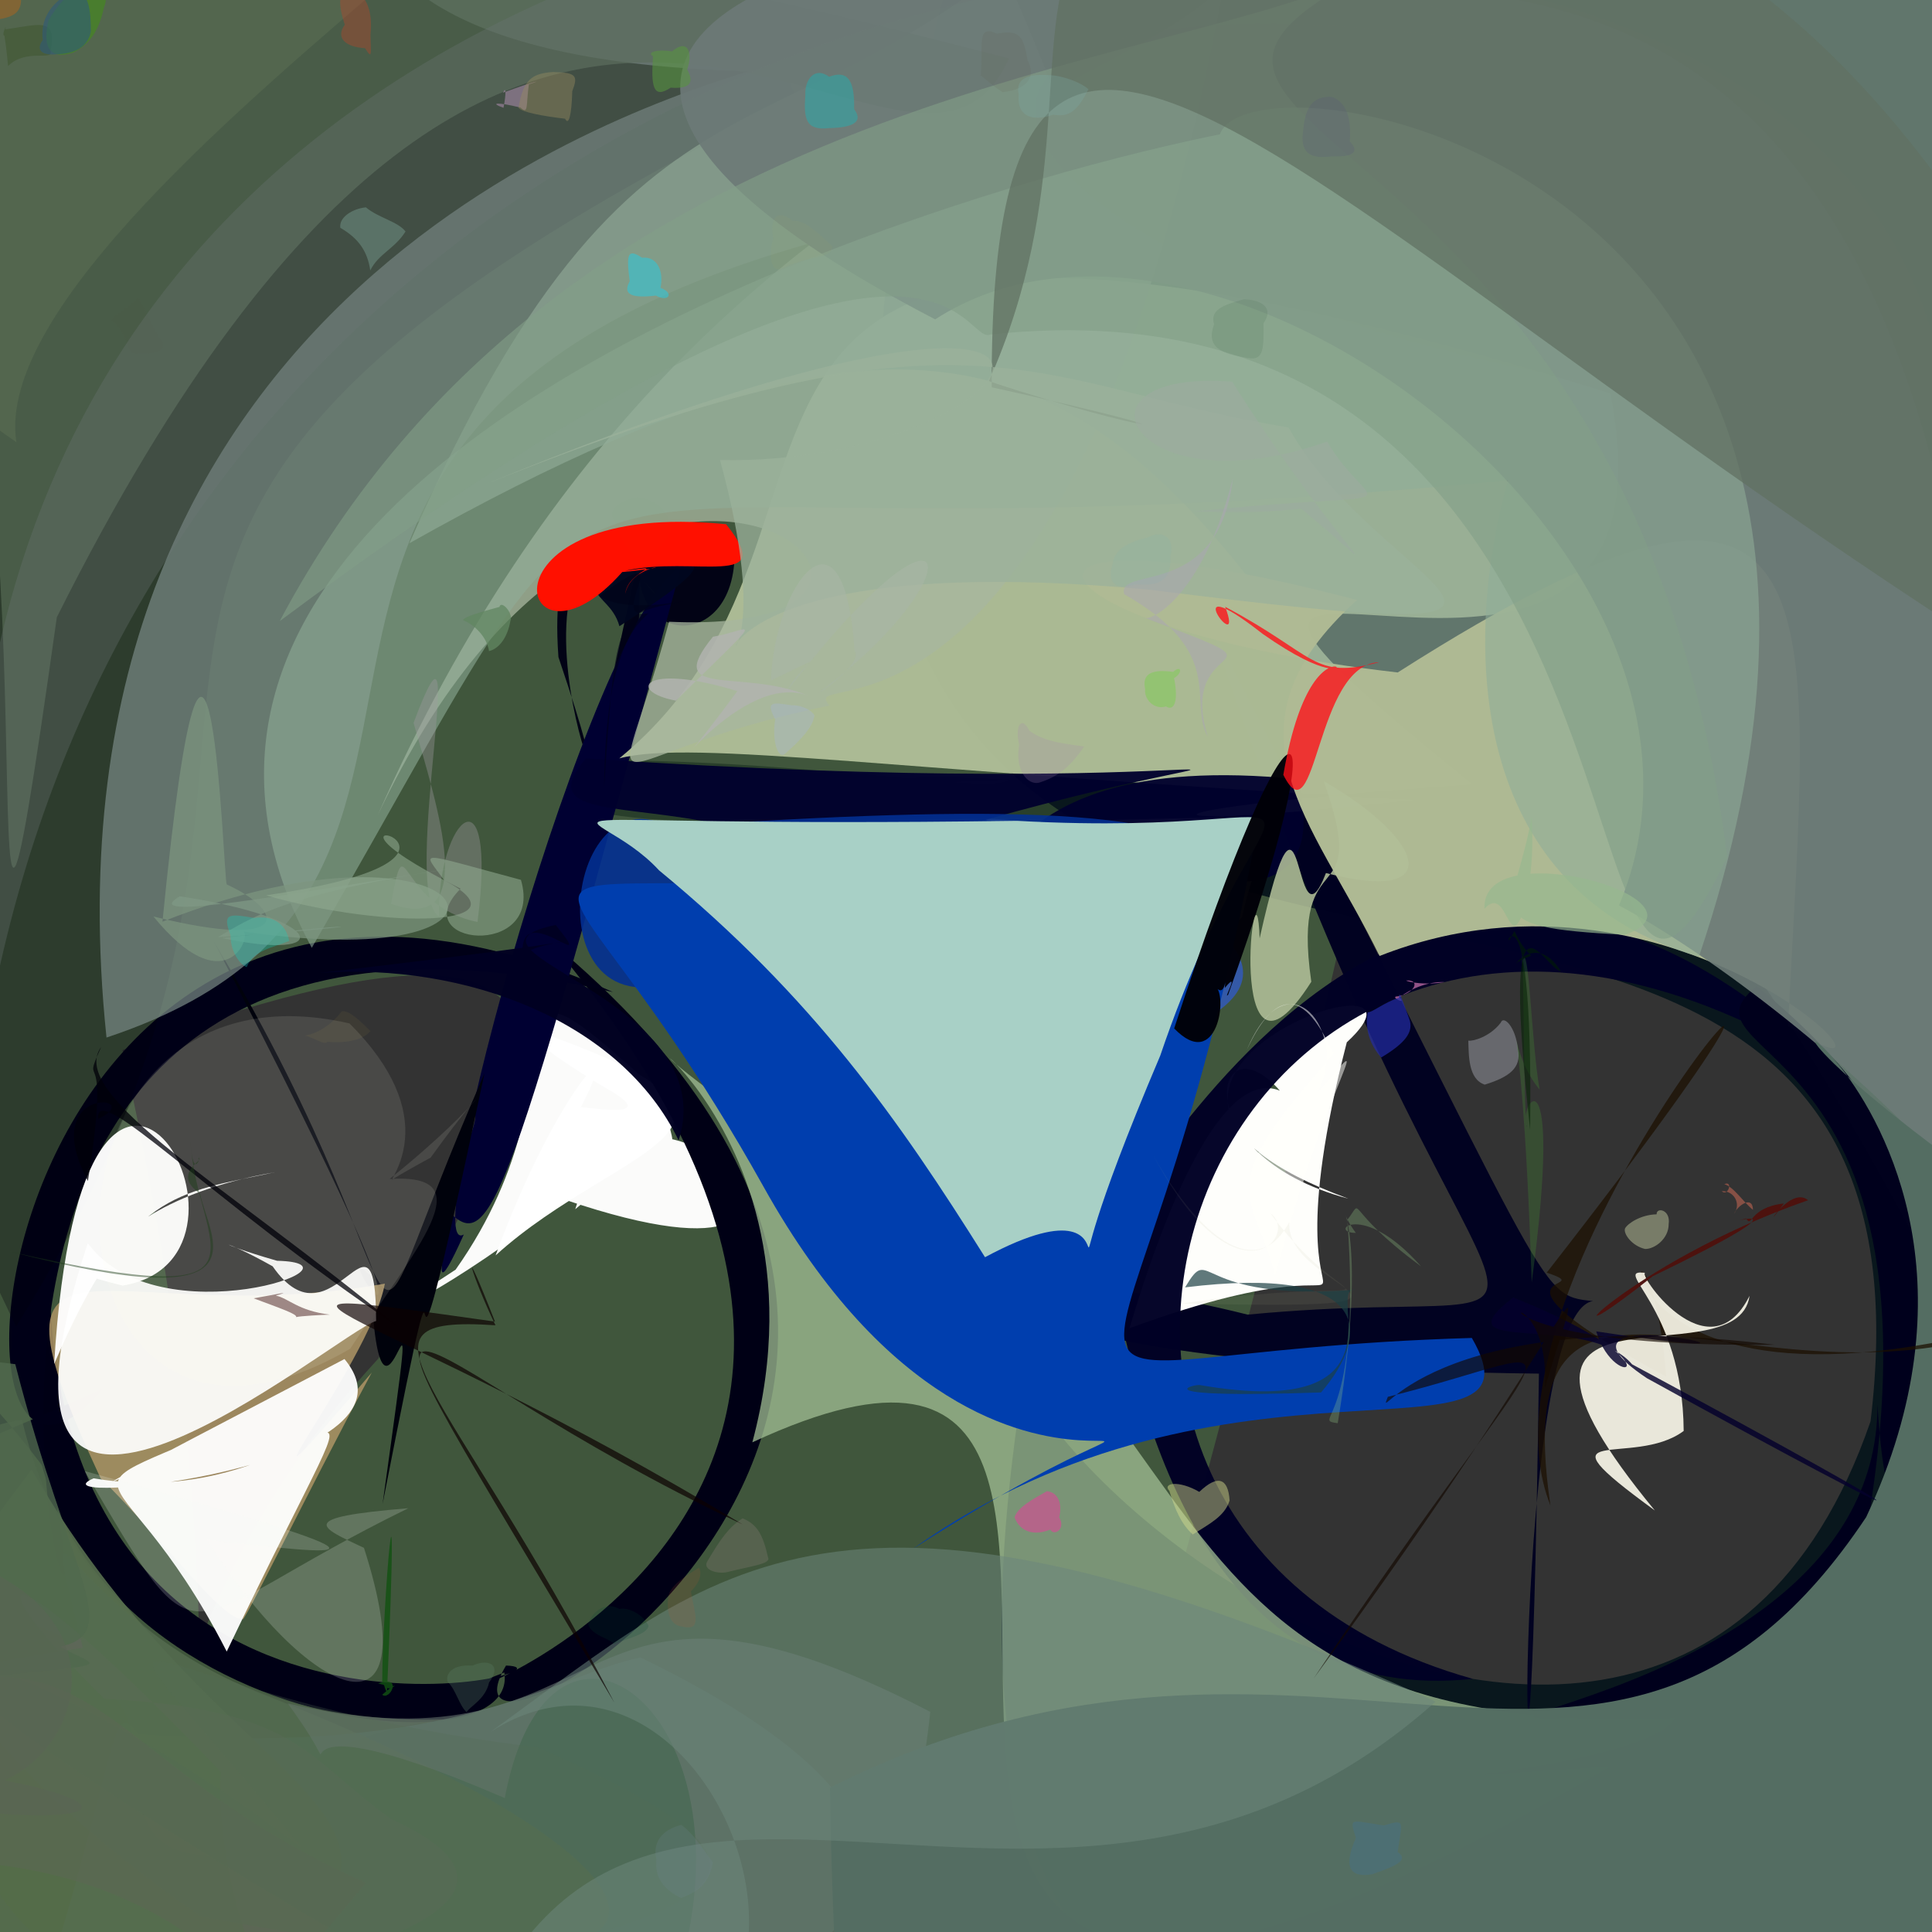 <?xml version="1.0" ?>
<svg xmlns="http://www.w3.org/2000/svg" version="1.1" width="512" height="512">
  <rect width="100%" height="100%" fill="#333333" stroke="none"/>
  <defs/>
  <g>
    <path stroke-width="0" fill="rgb(-36, -16, 14)" opacity="1.16" stroke="rgb(139, 182, 153)" stroke-opacity="1.0" stroke-linecap="round" stroke-linejoin="round" d="M 356.578 217.691 C 384.704 219.74 276.89 219.421 257.923 218.052 C 128.365 219.916 152.483 212.843 153.277 201.521 C 213.188 200.823 263.664 211.154 267.438 206.535 C 202.779 210.094 248.677 198.107 356.578 217.691"/>
    <path stroke-width="0" fill="rgb(75, 115, 68)" opacity="0.552" stroke="rgb(108, 164, 111)" stroke-opacity="1.0" stroke-linecap="round" stroke-linejoin="round" d="M 247.814 649.175 C -234.238 571.691 296.971 110.632 176.608 424.392 C -131.25 555.889 329.701 168.556 32.471 278.307 C 119.78 666.671 -106.825 700.266 -44.089 -50.738 C 459.589 -101.086 457.781 -92.263 247.814 649.175"/>
    <path stroke-width="0" fill="rgb(9, 23, 29)" opacity="1.067" stroke="rgb(245, 97, 201)" stroke-opacity="1.0" stroke-linecap="round" stroke-linejoin="round" d="M 782.528 369.249 C 382.09 604.004 209.203 623.89 281.502 314.319 C 192.69 348.034 435.778 550.912 495.715 376.66 C 524.386 137.975 133.998 381.819 256.822 -24.27 C 449.661 -97.548 769.565 -107.061 782.528 369.249"/>
    <path stroke-width="0" fill="rgb(-16, 2, 33)" opacity="0.981" stroke="rgb(144, 236, 18)" stroke-opacity="1.0" stroke-linecap="round" stroke-linejoin="round" d="M 422.135 344.806 C 398.415 348.283 404.905 576.01 407.827 364.025 C 238.77 362.206 245.803 327.035 330.638 348.391 C 437.515 338.179 392.65 381.629 320.183 164.208 C 412.398 344.322 406.78 343.142 422.135 344.806"/>
    <path stroke-width="0" fill="rgb(-2, 2, 21)" opacity="0.973" stroke="rgb(5, 212, 198)" stroke-opacity="1.0" stroke-linecap="round" stroke-linejoin="round" d="M 194.672 145.624 C 195.409 174.842 161.923 171.313 170.862 141.354 C 136.356 288.096 170.673 221.447 169.434 152.687 C 187.812 174.917 143.556 112.807 147.991 174.134 C 177.377 261.019 110.037 108.749 194.672 145.624"/>
    <path stroke-width="0" fill="rgb(259, 257, 253)" opacity="1.056" stroke="rgb(249, 203, 117)" stroke-opacity="1.0" stroke-linecap="round" stroke-linejoin="round" d="M 140.175 272.542 C 215.138 298.403 164.215 302.784 131.342 332.692 C 147.249 289.176 166.297 269.808 153.933 293.387 C 160.602 294.113 174.701 296.115 159.653 287.824 C 134.122 272.168 149.583 279.031 140.175 272.542"/>
    <path stroke-width="0" fill="rgb(271, 264, 260)" opacity="0.974" stroke="rgb(30, 163, 36)" stroke-opacity="1.0" stroke-linecap="round" stroke-linejoin="round" d="M 152.448 320.452 C 169.636 265.45 244.734 350.223 149.703 317.928 C 119.449 342.004 93.587 353.944 120.747 336.466 C 159.216 282.023 122.324 241.862 175.348 290.144 C 180.209 312.781 182.189 295.157 152.448 320.452"/>
    <path stroke-width="0" fill="rgb(-6, -3, 21)" opacity="1.003" stroke="rgb(133, 105, 67)" stroke-opacity="1.0" stroke-linecap="round" stroke-linejoin="round" d="M 133.649 443.216 C 138.843 475.238 -20.459 452.444 13.015 336.037 C 14.112 479.174 159.209 442.207 134.102 441.388 C 108.71 483.932 299.439 376.724 145.636 249.274 C 285.078 414.574 75.904 465.426 133.649 443.216"/>
    <path stroke-width="0" fill="rgb(-2, -6, 23)" opacity="0.998" stroke="rgb(116, 144, 4)" stroke-opacity="1.0" stroke-linecap="round" stroke-linejoin="round" d="M 13.63 391.692 C -21.162 344.267 -20.695 370.821 -26.468 337.229 C -7.927 377.988 -82.789 416.303 27.377 368.008 C -23.14 427.514 -5.74 187.945 162.442 262.901 C -58.971 212.096 35.188 503.207 13.63 391.692"/>
    <path stroke-width="0" fill="rgb(268, 258, 252)" opacity="0.996" stroke="rgb(156, 157, 240)" stroke-opacity="1.0" stroke-linecap="round" stroke-linejoin="round" d="M 356.914 276.223 C 331.174 376.418 385.021 320.56 299.31 352.006 C 308.294 321.976 323.49 282.727 339.174 289.037 C 321.859 269.221 313.4 305.943 357.32 317.655 C 272.274 286.518 387.181 248.299 356.914 276.223"/>
    <path stroke-width="0" fill="rgb(-16, -2, 50)" opacity="1.033" stroke="rgb(91, 111, 177)" stroke-opacity="1.0" stroke-linecap="round" stroke-linejoin="round" d="M 122.909 309.729 C 125.437 303.432 108.546 359.285 122.913 327.152 C 109.884 334.924 156.137 164.179 180.561 149.939 C 131.046 334.552 129.543 332.576 116.472 318.521 C 134.792 284.192 120.556 293.865 122.909 309.729"/>
    <path stroke-width="0" fill="rgb(-14, 2, 12)" opacity="1.008" stroke="rgb(170, 171, 53)" stroke-opacity="1.0" stroke-linecap="round" stroke-linejoin="round" d="M 128.395 284.463 C 100.841 414.606 123.125 287.382 101.387 398.578 C 113.877 308.673 100.711 401.137 98.224 338.066 C 84.224 324.571 131.724 393.974 56.487 249.178 C 118.91 352.986 88.075 376.396 128.395 284.463"/>
    <path stroke-width="0" fill="rgb(-9, -10, 37)" opacity="0.973" stroke="rgb(80, 92, 145)" stroke-opacity="1.0" stroke-linecap="round" stroke-linejoin="round" d="M 301.298 297.798 C 293.131 285.488 291.749 299.465 266.802 306.147 C 306.893 178.696 257.462 458.969 390.31 444.911 C 241.652 403.336 324.951 183.104 485.431 283.397 C 352.351 153.652 275.774 387.738 301.298 297.798"/>
    <path stroke-width="0" fill="rgb(173, 188, 150)" opacity="0.982" stroke="rgb(252, 26, 53)" stroke-opacity="1.0" stroke-linecap="round" stroke-linejoin="round" d="M 390.166 207.853 C 293.211 214.677 297.691 220.626 374.833 212.011 C 237.735 204.416 183.588 195.847 164.117 200.98 C 244.412 135.012 148.926 18.078 426.754 104.244 C 450.12 223.855 265.995 107.902 390.166 207.853"/>
    <path stroke-width="0" fill="rgb(187, 187, 166)" opacity="0.858" stroke="rgb(166, 64, 118)" stroke-opacity="1.0" stroke-linecap="round" stroke-linejoin="round" d="M 329.209 242.94 C 288.609 284.688 279.975 325.745 237.142 355.916 C 219.516 347.66 217.317 335.161 230.874 260.82 C 226.876 229.632 226.409 212.892 273.183 217.755 C 354.086 216.427 335.499 211.87 329.209 242.94"/>
    <path stroke-width="0" fill="rgb(51, 89, 173)" opacity="0.941" stroke="rgb(40, 28, 167)" stroke-opacity="1.0" stroke-linecap="round" stroke-linejoin="round" d="M 312.994 263.07 C 312.986 264.383 314.906 273.926 305.647 275.935 C 325.652 269.269 334.47 260.927 326.524 250.485 C 327.363 249.638 322.256 219.668 308.743 270.47 C 264.716 324.22 335.785 308.596 312.994 263.07"/>
    <path stroke-width="0" fill="rgb(162, 191, 149)" opacity="0.742" stroke="rgb(50, 94, 209)" stroke-opacity="1.0" stroke-linecap="round" stroke-linejoin="round" d="M 444.001 455.247 C 432.905 475.745 242.372 479.597 426.904 468.084 C 147.965 632.202 353.179 310.731 199.38 382.234 C 224.158 289.27 135.756 255.411 204.037 299.933 C 332.88 358.111 289.122 462.084 444.001 455.247"/>
    <path stroke-width="0" fill="rgb(-8, 0, 45)" opacity="0.956" stroke="rgb(213, 24, 248)" stroke-opacity="1.0" stroke-linecap="round" stroke-linejoin="round" d="M 252.45 273.01 C 228.89 192.087 130.74 229.874 155.292 200.974 C 336.092 213.194 352.507 191.574 261.049 217.304 C 286.914 220.628 356.391 258.441 344.02 206.507 C 255.792 197.563 256.155 246.798 252.45 273.01"/>
    <path stroke-width="0" fill="rgb(3, 48, 146)" opacity="0.889" stroke="rgb(249, 154, 188)" stroke-opacity="1.0" stroke-linecap="round" stroke-linejoin="round" d="M 327.35 230.206 C 256.433 295.297 205.516 284.019 235.301 268.266 C 214.118 278.231 206.733 282.227 187.722 256.117 C 140.645 282.904 147.577 203.654 177.389 219.038 C 264.919 213.296 315.026 213.647 327.35 230.206"/>
    <path stroke-width="0" fill="rgb(-10, -1, 12)" opacity="0.304" stroke="rgb(72, 30, 75)" stroke-opacity="1.0" stroke-linecap="round" stroke-linejoin="round" d="M 211.042 25.829 C -31.875 146.97 111.942 178.808 4.259 351.562 C -90.2 155.261 -36.244 116.585 -31.71 36.699 C -31.88 10.431 -24.966 4.193 12.062 -3.899 C 86.883 -2.681 170.32 -69.538 211.042 25.829"/>
    <path stroke-width="0" fill="rgb(117, 134, 130)" opacity="0.734" stroke="rgb(81, 105, 16)" stroke-opacity="1.0" stroke-linecap="round" stroke-linejoin="round" d="M 289.145 49.785 C 3.223 87.719 166.49 229.09 28.224 274.962 C 7.559 77.141 170.831 27.647 198.472 18.856 C 51.271 15.374 92.402 -64.348 133.692 -89.403 C 157.604 -111.882 205.469 -177.266 289.145 49.785"/>
    <path stroke-width="0" fill="rgb(167, 182, 159)" opacity="0.764" stroke="rgb(144, 67, 133)" stroke-opacity="1.0" stroke-linecap="round" stroke-linejoin="round" d="M 327.518 -21.971 C 288.104 214.553 209.048 175.312 219.863 186.984 C 155.209 200.111 162.074 221.123 177.3 164.767 C 272.096 169.06 166.436 75.215 100.077 216.107 C 189.471 13.843 345.276 23.094 327.518 -21.971"/>
    <path stroke-width="0" fill="rgb(-2, 62, 174)" opacity="1.006" stroke="rgb(146, 236, 81)" stroke-opacity="1.0" stroke-linecap="round" stroke-linejoin="round" d="M 390.053 354.57 C 411.481 391.515 324.97 351.362 241.932 410.459 C 346.176 344.012 267.874 432.157 202.297 314.404 C 132.612 189.552 107.776 258.846 333.067 220.219 C 300.849 395.542 252.682 358.601 390.053 354.57"/>
    <path stroke-width="0" fill="rgb(168, 208, 198)" opacity="1.011" stroke="rgb(33, 182, 73)" stroke-opacity="1.0" stroke-linecap="round" stroke-linejoin="round" d="M 307.472 279.767 C 269.035 370.253 310.534 306.609 261.038 333.176 C 238.283 296.901 215.616 264.365 174.661 230.658 C 156.427 210.775 124.29 219.529 269.505 217.532 C 364.05 222.746 337.045 192.681 307.472 279.767"/>
    <path stroke-width="0" fill="rgb(144, 169, 150)" opacity="0.651" stroke="rgb(149, 5, 211)" stroke-opacity="1.0" stroke-linecap="round" stroke-linejoin="round" d="M 518.849 349.945 C 412.089 139.59 379.089 215.514 380.841 227.045 C 301.545 100.414 265.495 55.647 108.503 143.958 C 172.233 -1.895 213.349 52.376 292.675 -33.75 C 494.496 -49.407 597.779 -60.226 518.849 349.945"/>
    <path stroke-width="0" fill="rgb(175, 186, 148)" opacity="0.995" stroke="rgb(172, 68, 187)" stroke-opacity="1.0" stroke-linecap="round" stroke-linejoin="round" d="M 473.86 271.869 C 515.566 299.085 446.694 221.371 365.602 253.346 C 347.725 216.845 321.734 193.237 359.655 159.003 C 253.578 131.026 269.03 166.591 370.412 178.212 C 490.844 101.39 479.412 159.393 473.86 271.869"/>
    <path stroke-width="0" fill="rgb(0, -2, 8)" opacity="0.97" stroke="rgb(63, 146, 150)" stroke-opacity="1.0" stroke-linecap="round" stroke-linejoin="round" d="M 311.168 272.548 C 343.782 172.474 355.022 181.68 325.479 263.588 C 323.933 265.354 328.898 256.647 324.589 261.811 C 324.893 256.845 324.899 265.397 321.946 261.261 C 325.594 263.357 322.673 284.434 311.168 272.548"/>
    <path stroke-width="0" fill="rgb(84, 104, 83)" opacity="0.728" stroke="rgb(56, 242, 114)" stroke-opacity="1.0" stroke-linecap="round" stroke-linejoin="round" d="M 15.052 163.598 C -11.3 351.068 18.03 83.545 -23.133 66.438 C -33.617 65.884 -35.866 55.436 -33.118 39.776 C -1.141 -13.017 19.612 -49.132 267.373 15.486 C 239.896 76.409 142.545 -91.504 15.052 163.598"/>
    <path stroke-width="0" fill="rgb(-3, -9, 29)" opacity="0.988" stroke="rgb(178, 75, 207)" stroke-opacity="1.0" stroke-linecap="round" stroke-linejoin="round" d="M 483.774 452.705 C 534.885 270.86 439.39 282.832 465.51 261.351 C 522.725 307.632 499.068 335.873 509.266 314.086 C 508.094 404.963 500.137 414.398 497.541 372.211 C 497.82 464.123 301.946 458.133 483.774 452.705"/>
    <path stroke-width="0" fill="rgb(67, 94, 23)" opacity="0.884" stroke="rgb(224, 148, 224)" stroke-opacity="1.0" stroke-linecap="round" stroke-linejoin="round" d="M 59.878 482.173 C 25.32 418.745 41.699 448.844 55.747 542.368 C -19.182 506.759 -10.327 480.423 -8.867 439.051 C -33.013 414.116 -26.166 417.977 2.773 428.101 C 40.176 441.369 28.932 451.673 59.878 482.173"/>
    <path stroke-width="0" fill="rgb(76, 95, 72)" opacity="0.734" stroke="rgb(184, 127, 243)" stroke-opacity="1.0" stroke-linecap="round" stroke-linejoin="round" d="M 126.27 455.163 C 72.206 458.159 67.965 485.032 57.931 491.982 C 11.966 491.431 69.875 437.481 -15.833 434.928 C -13.014 397.551 -17.144 379.189 5.829 376.295 C 18.512 429.801 63.804 460.311 126.27 455.163"/>
    <path stroke-width="0" fill="rgb(169, 146, 99)" opacity="0.886" stroke="rgb(108, 154, 4)" stroke-opacity="1.0" stroke-linecap="round" stroke-linejoin="round" d="M 98.529 363.738 C 81.19 395.831 59.889 440.079 65.084 426.759 C 64.949 437.443 42.448 406.78 26.665 391.775 C -8.656 315.92 27.652 353.288 101.996 340.182 C 97.94 362.172 53.736 416.101 98.529 363.738"/>
    <path stroke-width="0" fill="rgb(82, 114, 97)" opacity="0.764" stroke="rgb(168, 73, 157)" stroke-opacity="1.0" stroke-linecap="round" stroke-linejoin="round" d="M 169.74 439.237 C 303.646 504.272 191.63 551.609 29.898 549.817 C 11.251 543.207 3.708 537.024 9.995 532.499 C 32.153 463.173 28.8 449.535 36.701 459.485 C 121.414 465.987 147.426 443.703 169.74 439.237"/>
    <path stroke-width="0" fill="rgb(-5, 7, 30)" opacity="0.968" stroke="rgb(34, 76, 145)" stroke-opacity="1.0" stroke-linecap="round" stroke-linejoin="round" d="M 173.479 138.479 C 161.436 150.358 155.119 147.825 189.798 144.563 C 190.937 143.545 176.072 143.857 153.098 147.288 C 188.142 148.153 195.357 145.476 164.158 165.955 C 161.108 154.963 147.387 160.007 173.479 138.479"/>
    <path stroke-width="0" fill="rgb(87, 109, 78)" opacity="0.915" stroke="rgb(146, 166, 166)" stroke-opacity="1.0" stroke-linecap="round" stroke-linejoin="round" d="M 59.763 526.592 C 47.256 539.388 38.754 545.747 27.421 546.62 C -6.0 521.32 -13.321 514.0 -38.807 480.628 C -40.477 466.548 -38.498 451.152 8.387 389.392 C 60.747 480.708 132.024 479.665 59.763 526.592"/>
    <path stroke-width="0" fill="rgb(109, 123, 119)" opacity="0.922" stroke="rgb(182, 254, 38)" stroke-opacity="1.0" stroke-linecap="round" stroke-linejoin="round" d="M 523.56 375.21 C 583.046 358.645 478.724 266.406 429.049 239.952 C 467.939 147.136 320.8 37.339 247.834 84.639 C 60.908 -12.359 314.639 -37.386 375.499 -3.952 C 426.975 2.848 553.216 6.584 523.56 375.21"/>
    <path stroke-width="0" fill="rgb(99, 100, 97)" opacity="0.575" stroke="rgb(41, 156, 31)" stroke-opacity="1.0" stroke-linecap="round" stroke-linejoin="round" d="M 103.635 482.025 C 157.508 506.712 70.283 521.529 70.023 524.449 C 52.428 489.638 55.71 430.199 73.076 485.007 C -0.848 405.23 -11.525 411.708 27.663 450.223 C 79.301 452.92 80.718 465.671 103.635 482.025"/>
    <path stroke-width="0" fill="rgb(84, 109, 80)" opacity="0.688" stroke="rgb(205, 145, 103)" stroke-opacity="1.0" stroke-linecap="round" stroke-linejoin="round" d="M 68.162 448.425 C 182.692 492.749 207.14 536.859 53.276 507.902 C -33.064 448.798 -37.491 392.052 71.675 503.88 C -30.5 439.208 -20.939 443.587 21.929 436.684 C 9.588 384.476 15.939 427.226 68.162 448.425"/>
    <path stroke-width="0" fill="rgb(91, 103, 83)" opacity="0.639" stroke="rgb(177, 115, 184)" stroke-opacity="1.0" stroke-linecap="round" stroke-linejoin="round" d="M 96.931 498.947 C 69.021 533.029 59.591 538.618 67.633 528.217 C 24.159 480.313 -43.036 493.83 -56.628 498.832 C -1.041 455.716 -11.924 460.801 -21.012 447.137 C 28.681 433.815 30.978 469.719 96.931 498.947"/>
    <path stroke-width="0" fill="rgb(261, 13, 23)" opacity="0.775" stroke="rgb(248, 218, 2)" stroke-opacity="1.0" stroke-linecap="round" stroke-linejoin="round" d="M 365.535 175.493 C 347.676 180.143 349.094 173.759 324.673 160.802 C 330.318 175.6 310.144 148.799 334.65 168.009 C 369.57 192.518 348.948 154.045 340.093 205.336 C 348.948 223.022 348.49 175.985 365.535 175.493"/>
    <path stroke-width="0" fill="rgb(-8, -7, 34)" opacity="0.975" stroke="rgb(186, 43, 132)" stroke-opacity="1.0" stroke-linecap="round" stroke-linejoin="round" d="M 179.849 302.219 C 191.846 264.479 115.214 251.835 147.259 245.115 C 159.357 260.157 136.722 236.583 138.571 253.832 C 137.088 248.598 190.544 245.544 84.671 257.837 C 123.477 255.063 164.518 270.593 179.849 302.219"/>
    <path stroke-width="0" fill="rgb(107, 121, 113)" opacity="0.567" stroke="rgb(50, 4, 202)" stroke-opacity="1.0" stroke-linecap="round" stroke-linejoin="round" d="M 246.538 453.647 C 233.798 575.653 137.507 552.598 161.901 561.059 C 220.667 470.163 147.641 402.423 133.766 476.506 C 59.818 444.543 99.142 483.097 76.271 451.431 C 166.474 472.316 146.835 401.982 246.538 453.647"/>
    <path stroke-width="0" fill="rgb(262, 259, 259)" opacity="0.95" stroke="rgb(88, 236, 179)" stroke-opacity="1.0" stroke-linecap="round" stroke-linejoin="round" d="M 91.291 360.16 C 115.435 389.164 6.639 399.6 24.81 391.772 C 88.381 402.471 109.331 334.561 60.085 437.677 C 29.531 377.875 8.25 402.627 76.188 370.676 C 1.445 406.754 25.672 394.571 91.291 360.16"/>
    <path stroke-width="0" fill="rgb(108, 118, 120)" opacity="0.314" stroke="rgb(41, 158, 147)" stroke-opacity="1.0" stroke-linecap="round" stroke-linejoin="round" d="M 381.546 9.339 C 186.8 -13.663 272.616 100.932 516.14 111.493 C 501.744 -81.096 46.393 -56.683 -4.956 282.371 C -39.911 -37.788 313.017 -42.81 301.291 -21.214 C 395.401 1.718 410.22 16.086 381.546 9.339"/>
    <path stroke-width="0" fill="rgb(144, 173, 152)" opacity="0.574" stroke="rgb(238, 156, 136)" stroke-opacity="1.0" stroke-linecap="round" stroke-linejoin="round" d="M 450.216 253.548 C 331.042 219.167 438.483 5.708 429.095 124.276 C 109.94 159.643 182.509 78.564 82.627 251.189 C -11.992 75.454 459.335 5.374 324.199 41.46 C 304.654 7.439 526.422 28.371 450.216 253.548"/>
    <path stroke-width="0" fill="rgb(85, 110, 99)" opacity="0.996" stroke="rgb(186, 79, 101)" stroke-opacity="1.0" stroke-linecap="round" stroke-linejoin="round" d="M 543.579 325.913 C 547.345 544.016 540.021 551.331 442.242 579.982 C 289.879 689.217 223.964 741.821 219.938 473.735 C 349.826 408.857 426.323 504.453 494.549 402.064 C 551.584 280.868 403.081 230.518 543.579 325.913"/>
    <path stroke-width="0" fill="rgb(70, 155, 48)" opacity="0.251" stroke="rgb(47, 240, 188)" stroke-opacity="1.0" stroke-linecap="round" stroke-linejoin="round" d="M 404.707 298.588 C 401.909 292.723 414.59 274.739 405.919 339.885 C 403.029 251.084 397.412 276.385 408.01 288.745 C 405.79 276.347 405.049 246.156 403.338 255.611 C 403.682 240.697 403.783 300.702 404.707 298.588"/>
    <path stroke-width="0" fill="rgb(84, 110, 84)" opacity="0.244" stroke="rgb(57, 64, 14)" stroke-opacity="1.0" stroke-linecap="round" stroke-linejoin="round" d="M 142.329 463.029 C 246.826 508.891 153.284 505.784 55.429 544.829 C 42.447 537.202 37.819 530.197 94.249 515.111 C -87.562 408.873 5.011 431.795 80.307 490.064 C 12.813 407.416 29.424 449.426 142.329 463.029"/>
    <path stroke-width="0" fill="rgb(271, 16, -17)" opacity="0.997" stroke="rgb(79, 177, 96)" stroke-opacity="1.0" stroke-linecap="round" stroke-linejoin="round" d="M 164.9 151.597 C 183.431 150.006 167.621 148.394 165.7 157.373 C 166.221 150.919 178.168 149.553 165.53 151.292 C 183.669 147.091 206.446 156.359 192.418 138.929 C 123.912 132.062 137.041 183.119 164.9 151.597"/>
    <path stroke-width="0" fill="rgb(81, 106, 78)" opacity="0.798" stroke="rgb(6, 17, 173)" stroke-opacity="1.0" stroke-linecap="round" stroke-linejoin="round" d="M 15.912 436.392 C 30.035 444.172 35.493 438.807 -62.746 451.204 C -25.438 456.981 -32.496 449.587 -45.607 424.221 C -70.349 352.435 -52.348 354.699 4.048 361.519 C 18.398 417.598 33.017 432.674 15.912 436.392"/>
    <path stroke-width="0" fill="rgb(131, 158, 136)" opacity="0.599" stroke="rgb(136, 228, 252)" stroke-opacity="1.0" stroke-linecap="round" stroke-linejoin="round" d="M 457.728 227.124 C 411.441 322.884 450.47 68.692 262.496 88.638 C 254.618 92.168 249.991 33.52 74.124 164.606 C 150.356 21.054 312.749 19.159 364.621 -8.269 C 274.93 37.059 431.963 24.681 457.728 227.124"/>
    <path stroke-width="0" fill="rgb(109, 134, 123)" opacity="0.538" stroke="rgb(169, 67, 5)" stroke-opacity="1.0" stroke-linecap="round" stroke-linejoin="round" d="M 380.462 450.943 C 263.064 555.617 130.625 389.63 110.166 612.713 C 87.054 561.849 110.975 535.282 88.851 536.713 C 255.4 604.623 200.786 413.982 130.023 458.946 C 190.04 415.685 221.655 378.888 380.462 450.943"/>
    <path stroke-width="0" fill="rgb(97, 113, 98)" opacity="0.743" stroke="rgb(81, 97, 150)" stroke-opacity="1.0" stroke-linecap="round" stroke-linejoin="round" d="M 592.23 211.383 C 354.728 75.458 262.271 -70.085 262.809 102.638 C 326.564 116.653 304.649 115.184 262.06 100.996 C 305.967 2.365 222.476 -54.604 423.418 -33.918 C 426.804 -12.49 516.105 -20.019 592.23 211.383"/>
    <path stroke-width="0" fill="rgb(91, 101, 85)" opacity="0.591" stroke="rgb(160, 222, 69)" stroke-opacity="1.0" stroke-linecap="round" stroke-linejoin="round" d="M 1.153 471.835 C 31.972 477.732 30.985 484.906 -21.904 478.58 C 10.457 452.359 -18.08 413.815 -30.13 414.267 C -29.796 421.075 -21.743 415.003 -13.935 412.094 C 31.856 425.762 22.959 462.127 1.153 471.835"/>
    <path stroke-width="0" fill="rgb(177, 191, 152)" opacity="0.874" stroke="rgb(47, 242, 175)" stroke-opacity="1.0" stroke-linecap="round" stroke-linejoin="round" d="M 333.816 248.675 C 332.883 220.981 323.911 297.156 347.509 260.178 C 341.899 221.355 363.547 243.084 350.824 207.031 C 377.435 222.307 383.688 239.733 351.391 231.365 C 342.428 254.636 345.941 194.315 333.816 248.675"/>
    <path stroke-width="0" fill="rgb(28, 15, -31)" opacity="0.734" stroke="rgb(241, 186, 64)" stroke-opacity="1.0" stroke-linecap="round" stroke-linejoin="round" d="M 539.924 349.212 C 406.666 388.027 435.665 292.68 441.532 364.782 C 386.625 335.045 425.292 342.468 409.9 337.261 C 527.16 186.991 384.808 334.077 410.881 398.952 C 398.348 314.151 467.335 380.633 539.924 349.212"/>
    <path stroke-width="0" fill="rgb(155, 178, 155)" opacity="0.754" stroke="rgb(132, 6, 52)" stroke-opacity="1.0" stroke-linecap="round" stroke-linejoin="round" d="M 341.476 113.284 C 365.579 156.74 437.8 173.062 304.676 156.273 C 140.725 141.1 217.09 217.953 190.806 121.916 C 275.757 123.572 318.966 50.231 128.501 128.396 C 258.479 76.236 271.875 101.665 341.476 113.284"/>
    <path stroke-width="0" fill="rgb(-6, 33, -19)" opacity="0.53" stroke="rgb(95, 118, 70)" stroke-opacity="1.0" stroke-linecap="round" stroke-linejoin="round" d="M 413.66 257.412 C 408.775 256.34 397.751 228.942 405.506 299.441 C 406.387 223.317 395.831 257.654 401.338 246.747 C 405.665 255.948 408.083 251.541 402.097 255.009 C 400.071 257.519 406.778 246.544 413.66 257.412"/>
    <path stroke-width="0" fill="rgb(18, 82, 18)" opacity="0.809" stroke="rgb(182, 100, 144)" stroke-opacity="1.0" stroke-linecap="round" stroke-linejoin="round" d="M 102.561 448.586 C 106.054 367.856 101.296 427.056 101.297 445.537 C 102.604 450.549 107.873 443.319 101.291 449.117 C 103.244 450.837 106.972 443.74 100.207 446.13 C 106.058 447.814 99.928 443.662 102.561 448.586"/>
    <path stroke-width="0" fill="rgb(262, 252, 238)" opacity="0.89" stroke="rgb(61, 25, 4)" stroke-opacity="1.0" stroke-linecap="round" stroke-linejoin="round" d="M 436.167 337.333 C 426.378 336.07 445.968 345.765 446.194 379.217 C 432.788 389.274 405.489 376.231 438.551 400.292 C 383.169 333.132 460.395 366.998 463.652 343.4 C 452.67 365.277 433.015 336.29 436.167 337.333"/>
    <path stroke-width="0" fill="rgb(272, 270, 250)" opacity="0.511" stroke="rgb(170, 200, 71)" stroke-opacity="1.0" stroke-linecap="round" stroke-linejoin="round" d="M 349.451 289.054 C 365.278 271.391 353.184 281.665 337.928 338.447 C 332.1 315.29 319.947 315.991 353.876 278.859 C 353.274 282.298 344.013 248.971 330.4 278.262 C 341.46 252.16 357.375 274.03 349.451 289.054"/>
    <path stroke-width="0" fill="rgb(176, 185, 148)" opacity="0.086" stroke="rgb(16, 123, 249)" stroke-opacity="1.0" stroke-linecap="round" stroke-linejoin="round" d="M 336.706 321.575 C 359.285 352.399 374.568 336.38 313.091 345.457 C 394.557 347.167 340.225 342.224 341.694 323.815 C 333.595 339.184 318.856 329.536 305.568 306.091 C 327.448 347.058 344.667 327.503 336.706 321.575"/>
    <path stroke-width="0" fill="rgb(275, 258, 255)" opacity="0.958" stroke="rgb(86, 245, 59)" stroke-opacity="1.0" stroke-linecap="round" stroke-linejoin="round" d="M 14.354 361.468 C 21.808 237.321 77.744 333.263 32.498 340.697 C -3.057 331.842 36.369 333.23 28.14 333.443 C 29.587 329.029 41.314 316.158 72.803 310.663 C 46.774 316.266 33.994 315.627 14.354 361.468"/>
    <path stroke-width="0" fill="rgb(28, 63, 68)" opacity="0.696" stroke="rgb(126, 163, 93)" stroke-opacity="1.0" stroke-linecap="round" stroke-linejoin="round" d="M 359.181 341.783 C 350.858 340.675 374.389 376.732 317.991 367.064 C 316.471 366.721 301.533 370.656 350.085 369.013 C 364.013 352.763 362.936 335.155 314.056 341.167 C 321.408 328.933 315.534 345.231 359.181 341.783"/>
    <path stroke-width="0" fill="rgb(87, 106, 80)" opacity="0.739" stroke="rgb(231, 197, 84)" stroke-opacity="1.0" stroke-linecap="round" stroke-linejoin="round" d="M 105.819 -7.825 C 67.409 25.296 -1.208 81.902 4.349 117.189 C -59.548 73.418 -38.855 43.394 -21.262 2.953 C -17.321 -10.0 -10.0 -17.321 7.242 -24.015 C 31.096 -33.326 38.935 -15.198 105.819 -7.825"/>
    <path stroke-width="0" fill="rgb(168, 181, 164)" opacity="0.663" stroke="rgb(103, 59, 33)" stroke-opacity="1.0" stroke-linecap="round" stroke-linejoin="round" d="M 204.298 180.34 C 222.41 171.743 212.224 175.456 208.576 183.166 C 254.007 124.048 259.379 152.051 216.894 183.636 C 219.516 182.308 228.654 175.231 226.459 172.45 C 223.687 130.272 205.305 154.547 204.298 180.34"/>
    <path stroke-width="0" fill="rgb(268, 263, 260)" opacity="0.919" stroke="rgb(20, 22, 171)" stroke-opacity="1.0" stroke-linecap="round" stroke-linejoin="round" d="M 72.252 335.583 C 57.978 327.534 55.227 328.908 73.401 334.114 C 100.011 334.749 42.076 354.977 23.258 329.471 C -13.396 440.562 89.99 352.459 99.675 350.082 C 99.553 314.818 88.277 358.76 72.252 335.583"/>
    <path stroke-width="0" fill="rgb(255, 261, 237)" opacity="0.107" stroke="rgb(107, 142, 219)" stroke-opacity="1.0" stroke-linecap="round" stroke-linejoin="round" d="M 103.273 312.427 C 128.654 310.883 110.152 330.704 92.8 357.435 C 7.124 407.253 1.404 250.382 92.626 271.211 C 140.682 319.231 50.673 341.05 114.124 306.79 C 132.598 281.081 130.172 290.863 103.273 312.427"/>
    <path stroke-width="0" fill="rgb(-17, 0, 9)" opacity="0.752" stroke="rgb(14, 177, 198)" stroke-opacity="1.0" stroke-linecap="round" stroke-linejoin="round" d="M 25.993 296.499 C 25.146 285.749 54.947 317.545 105.638 351.72 C 60.293 314.305 17.615 290.244 26.793 277.479 C 21.036 290.485 29.69 273.095 23.297 312.977 C 9.542 287.012 39.599 290.306 25.993 296.499"/>
    <path stroke-width="0" fill="rgb(157, 172, 159)" opacity="0.653" stroke="rgb(66, 95, 149)" stroke-opacity="1.0" stroke-linecap="round" stroke-linejoin="round" d="M 344.835 134.784 C 331.21 136.385 319.685 135.404 316.315 135.558 C 378.246 129.199 363.739 137.505 351.707 117.015 C 299.719 135.429 280.899 97.616 326.533 101.152 C 357.122 149.385 372.025 157.499 344.835 134.784"/>
    <path stroke-width="0" fill="rgb(4, -1, 45)" opacity="0.816" stroke="rgb(203, 19, 132)" stroke-opacity="1.0" stroke-linecap="round" stroke-linejoin="round" d="M 432.527 361.561 C 521.854 409.589 514.608 408.415 436.445 365.235 C 401.55 341.94 493.943 363.585 423.009 352.826 C 428.138 369.859 446.787 362.236 401.009 343.839 C 380.519 359.689 420.432 347.374 432.527 361.561"/>
    <path stroke-width="0" fill="rgb(169, 166, 176)" opacity="0.562" stroke="rgb(109, 130, 136)" stroke-opacity="1.0" stroke-linecap="round" stroke-linejoin="round" d="M 326.719 126.748 C 318.674 158.441 304.408 165.247 302.98 163.59 C 346.13 179.892 311.378 166.99 320.084 195.224 C 314.686 185.788 325.475 173.172 297.909 157.455 C 295.957 149.742 322.985 159.166 326.719 126.748"/>
    <path stroke-width="0" fill="rgb(12, -5, -10)" opacity="0.685" stroke="rgb(70, 32, 100)" stroke-opacity="1.0" stroke-linecap="round" stroke-linejoin="round" d="M 196.838 404.009 C 100.105 345.598 47.139 338.404 131.175 350.239 C 121.491 325.511 124.875 337.875 131.308 351.212 C 88.904 348.387 118.602 366.106 162.811 451.224 C 79.038 310.285 102.094 359.63 196.838 404.009"/>
    <path stroke-width="0" fill="rgb(177, 180, 175)" opacity="0.846" stroke="rgb(224, 116, 184)" stroke-opacity="1.0" stroke-linecap="round" stroke-linejoin="round" d="M 195.398 183.15 C 170.188 175.399 166.024 183.24 179.139 185.681 C 204.287 160.863 199.268 167.025 188.937 168.739 C 175.428 185.41 196.498 176.986 214.106 184.338 C 194.475 176.943 168.059 220.234 195.398 183.15"/>
    <path stroke-width="0" fill="rgb(29, 61, 25)" opacity="0.462" stroke="rgb(192, 162, 61)" stroke-opacity="1.0" stroke-linecap="round" stroke-linejoin="round" d="M 2.611 331.662 C 77.363 348.65 51.959 330.606 50.473 302.336 C 51.153 314.082 53.735 305.086 52.488 307.103 C 55.011 306.91 44.99 310.859 53.015 316.302 C 55.454 328.236 71.985 349.696 2.611 331.662"/>
    <path stroke-width="0" fill="rgb(0, 3, 25)" opacity="0.555" stroke="rgb(90, 90, 4)" stroke-opacity="1.0" stroke-linecap="round" stroke-linejoin="round" d="M 158.793 158.028 C 160.357 158.744 165.591 162.732 185.144 158.531 C 163.548 163.286 163.419 158.151 160.106 208.608 C 160.374 171.616 169.024 165.299 171.873 162.508 C 159.789 165.054 181.461 141.125 158.793 158.028"/>
    <path stroke-width="0" fill="rgb(158, 153, 159)" opacity="0.374" stroke="rgb(248, 252, 104)" stroke-opacity="1.0" stroke-linecap="round" stroke-linejoin="round" d="M 103.622 239.52 C 107.82 216.725 105.027 239.981 126.546 244.332 C 131.857 202.388 115.959 216.502 116.315 242.857 C 105.828 236.27 125.449 149.102 109.603 191.582 C 115.94 213.884 127.243 247.901 103.622 239.52"/>
    <path stroke-width="0" fill="rgb(19, 8, 0)" opacity="0.643" stroke="rgb(162, 125, 252)" stroke-opacity="1.0" stroke-linecap="round" stroke-linejoin="round" d="M 470.263 356.368 C 371.647 357.436 411.233 330.221 409.415 367.843 C 422.316 324.552 420.643 346.015 348.152 444.782 C 415.632 343.845 422.488 356.626 367.787 370.178 C 364.278 379.313 376.953 345.039 470.263 356.368"/>
    <path stroke-width="0" fill="rgb(145, 198, 134)" opacity="0.296" stroke="rgb(91, 211, 235)" stroke-opacity="1.0" stroke-linecap="round" stroke-linejoin="round" d="M 359.308 326.731 C 351.348 315.874 364.092 319.689 354.511 377.169 C 347.08 376.042 361.128 377.805 357.049 323.28 C 361.861 317.106 355.208 319.821 376.587 335.597 C 360.801 317.706 351.718 326.745 359.308 326.731"/>
    <path stroke-width="0" fill="rgb(78, 17, 13)" opacity="0.967" stroke="rgb(59, 88, 207)" stroke-opacity="1.0" stroke-linecap="round" stroke-linejoin="round" d="M 437.972 338.226 C 484.229 315.809 454.213 325.5 462.718 322.878 C 464.379 325.668 463.424 319.95 472.737 318.94 C 465.671 328.997 474.161 313.791 479.151 318.073 C 430.916 334.847 404.874 364.574 437.972 338.226"/>
    <path stroke-width="0" fill="rgb(248, 251, 246)" opacity="0.188" stroke="rgb(63, 27, 242)" stroke-opacity="1.0" stroke-linecap="round" stroke-linejoin="round" d="M 108.21 399.697 C 45.014 430.617 54.783 444.922 22.455 389.856 C 115.286 415.412 91.458 412.168 54.921 408.071 C 80.642 449.464 114.179 465.497 96.452 410.197 C 84.774 404.703 77.983 402.162 108.21 399.697"/>
    <path stroke-width="0" fill="rgb(124, 150, 127)" opacity="0.723" stroke="rgb(175, 14, 186)" stroke-opacity="1.0" stroke-linecap="round" stroke-linejoin="round" d="M 64.578 246.855 C 66.558 248.862 59.315 265.673 40.666 242.885 C 78.22 252.152 75.276 241.295 60.082 234.392 C 59.212 233.464 55.674 116.731 43.056 244.249 C 126.944 211.195 150.682 259.525 64.578 246.855"/>
    <path stroke-width="0" fill="rgb(128, 154, 134)" opacity="0.711" stroke="rgb(213, 60, 128)" stroke-opacity="1.0" stroke-linecap="round" stroke-linejoin="round" d="M 58.813 248.592 C 88.96 254.993 86.907 243.444 47.63 237.53 C 35.983 244.443 75.112 237.158 121.906 229.807 C 74.656 236.787 65.984 243.682 57.736 248.352 C 96.008 245.878 105.911 243.475 58.813 248.592"/>
    <path stroke-width="0" fill="rgb(150, 184, 143)" opacity="0.673" stroke="rgb(228, 103, 140)" stroke-opacity="1.0" stroke-linecap="round" stroke-linejoin="round" d="M 405.916 216.391 C 401.545 241.917 389.929 245.629 430.636 247.739 C 455.828 238.54 392.405 220.351 393.411 240.834 C 399.583 233.935 399.697 253.886 404.082 240.581 C 398.971 247.627 407.377 241.972 405.916 216.391"/>
    <path stroke-width="0" fill="rgb(144, 170, 145)" opacity="0.577" stroke="rgb(64, 113, 26)" stroke-opacity="1.0" stroke-linecap="round" stroke-linejoin="round" d="M 138.057 233.176 C 109.413 225.512 112.045 225.254 117.635 233.207 C 140.917 245.513 102.538 246.512 70.501 237.267 C 145.855 226.28 68.674 208.725 122.075 235.506 C 106.933 250.525 144.232 254.424 138.057 233.176"/>
    <path stroke-width="0" fill="rgb(94, 82, 65)" opacity="0.111" stroke="rgb(0, 0, 0)" stroke-opacity="0.0" stroke-linecap="round" stroke-linejoin="round" d="M 272.32 15.952 C 275.207 21.486 270.365 23.988 265.7 24.404 C 262.34 22.357 258.854 18.736 259.905 20.211 C 260.652 11.875 258.624 6.362 264.196 8.91 C 270.266 7.757 271.248 9.64 272.32 15.952"/>
    <path stroke-width="0" fill="rgb(35, 60, -12)" opacity="0.216" stroke="rgb(0, 0, 0)" stroke-opacity="0.0" stroke-linecap="round" stroke-linejoin="round" d="M 13.399 13.413 C 14.353 16.383 6.951 12.677 2.142 17.508 C 2.17 17.466 1.594 11.891 1.18 9.454 C 0.25 9.413 2.006 5.899 1.362 7.772 C 10.024 6.678 15.203 4.158 13.399 13.413"/>
    <path stroke-width="0" fill="rgb(87, 150, 62)" opacity="0.564" stroke="rgb(0, 0, 0)" stroke-opacity="0.0" stroke-linecap="round" stroke-linejoin="round" d="M 182.104 18.395 C 183.738 21.397 183.597 23.648 177.722 23.234 C 172.925 26.484 172.537 22.568 173.053 14.909 C 171.169 13.811 174.461 12.978 178.097 13.632 C 182.278 10.03 183.672 14 182.104 18.395"/>
    <path stroke-width="0" fill="rgb(179, 68, 41)" opacity="0.414" stroke="rgb(0, 0, 0)" stroke-opacity="0.0" stroke-linecap="round" stroke-linejoin="round" d="M 98.18 9.195 C 98.288 14.218 98.708 15.962 96.753 12.774 C 91.552 12.47 88.828 10.034 91.369 6.56 C 89.722 1.614 89.35 -2.547 92.73 -3.837 C 97.674 -0.981 98.74 3.589 98.18 9.195"/>
    <path stroke-width="0" fill="rgb(48, 164, 235)" opacity="0.038" stroke="rgb(0, 0, 0)" stroke-opacity="0.0" stroke-linecap="round" stroke-linejoin="round" d="M 310.174 147.575 C 310.482 153.999 307.066 155.356 301.145 154.845 C 295.566 156.539 293.294 154.547 294.811 149.507 C 295.463 145.227 299.233 143.633 304.393 142.327 C 307.644 140.448 311.593 142.07 310.174 147.575"/>
    <path stroke-width="0" fill="rgb(59, 97, 65)" opacity="0.132" stroke="rgb(0, 0, 0)" stroke-opacity="0.0" stroke-linecap="round" stroke-linejoin="round" d="M 334.843 85.677 C 334.918 92.392 334.887 95.616 330.805 94.89 C 323.582 93.794 319.494 92.013 321.756 85.928 C 320.406 81.648 325.449 80.569 329.652 79.297 C 334.084 79.445 337.811 81.428 334.843 85.677"/>
    <path stroke-width="0" fill="rgb(101, 77, 43)" opacity="0.025" stroke="rgb(0, 0, 0)" stroke-opacity="0.0" stroke-linecap="round" stroke-linejoin="round" d="M 42.195 89.559 C 45.315 92.752 40.797 94.363 34.873 93.532 C 33.917 92.467 33.081 87.425 29.632 84.976 C 29.251 84.202 33.332 82.073 36.676 78.888 C 37.774 80.774 39.549 84.877 42.195 89.559"/>
    <path stroke-width="0" fill="rgb(71, 113, 135)" opacity="0.473" stroke="rgb(0, 0, 0)" stroke-opacity="0.0" stroke-linecap="round" stroke-linejoin="round" d="M 370.398 490.79 C 373.564 493.049 369.685 494.548 363.708 496.675 C 358.376 497.624 355.597 495.585 359.322 487.057 C 357.65 481.607 357.495 482.359 366.716 483.767 C 372.819 481.879 371.422 482.92 370.398 490.79"/>
    <path stroke-width="0" fill="rgb(216, 194, 79)" opacity="0.06" stroke="rgb(0, 0, 0)" stroke-opacity="0.0" stroke-linecap="round" stroke-linejoin="round" d="M 98.169 273.245 C 96.043 275.919 90.677 276.499 86.75 276.073 C 86.058 277.13 83.447 275.093 80.81 274.432 C 84.743 273.848 88.58 270.732 90.552 268.021 C 92.452 267.59 95.44 270.555 98.169 273.245"/>
    <path stroke-width="0" fill="rgb(54, 194, 208)" opacity="0.628" stroke="rgb(0, 0, 0)" stroke-opacity="0.0" stroke-linecap="round" stroke-linejoin="round" d="M 175.031 76.277 C 178.875 77.692 177.052 80.215 173.834 78.332 C 167.591 79.076 164.845 78.152 166.883 74.538 C 165.927 67.29 166.324 65.761 170.153 68.3 C 174.287 67.863 175.944 72.037 175.031 76.277"/>
    <path stroke-width="0" fill="rgb(211, 218, 141)" opacity="0.477" stroke="rgb(0, 0, 0)" stroke-opacity="0.0" stroke-linecap="round" stroke-linejoin="round" d="M 325.857 397.635 C 324.606 401.883 320.274 403.963 316.103 406.653 C 313.17 404.071 311.339 400.032 309.897 395.103 C 307.948 393.066 312.293 392.148 317.828 395.367 C 322.615 390.767 325.47 391.589 325.857 397.635"/>
    <path stroke-width="0" fill="rgb(18, 209, 191)" opacity="0.308" stroke="rgb(0, 0, 0)" stroke-opacity="0.0" stroke-linecap="round" stroke-linejoin="round" d="M 76.657 249.354 C 72.539 251.086 67.217 251.725 65.396 256.278 C 64.581 256.249 61.125 253.322 61.077 247.804 C 58.941 242.075 60.414 242.049 67.383 243.271 C 72.475 242.515 75.762 244.89 76.657 249.354"/>
    <path stroke-width="0" fill="rgb(5, 193, 198)" opacity="0.347" stroke="rgb(0, 0, 0)" stroke-opacity="0.0" stroke-linecap="round" stroke-linejoin="round" d="M 226.343 28.923 C 228.984 32.394 225.827 33.828 219.726 33.949 C 213.439 34.66 212.994 31.46 213.421 25.137 C 213.243 21.167 215.85 17.493 219.734 20.345 C 224.576 18.496 226.549 21.163 226.343 28.923"/>
    <path stroke-width="0" fill="rgb(110, 257, 206)" opacity="-0.04" stroke="rgb(0, 0, 0)" stroke-opacity="0.0" stroke-linecap="round" stroke-linejoin="round" d="M 98.808 369.19 C 94.562 374.849 92.583 378.964 88.908 380.241 C 83.306 377.229 79.31 375.554 79.467 371.64 C 79.628 365.031 82.23 361.41 88.379 358.268 C 93.209 361.605 96.205 365.053 98.808 369.19"/>
    <path stroke-width="0" fill="rgb(182, 103, 159)" opacity="0.802" stroke="rgb(0, 0, 0)" stroke-opacity="0.0" stroke-linecap="round" stroke-linejoin="round" d="M 382.861 260.26 C 378.677 260.061 374.157 261.874 370.829 264.289 C 373.124 266.555 367.857 264.011 370.469 264.042 C 375.196 263.049 376.391 259.568 372.648 259.838 C 373.138 260.295 378.008 261.138 382.861 260.26"/>
    <path stroke-width="0" fill="rgb(121, 170, 167)" opacity="0.28" stroke="rgb(0, 0, 0)" stroke-opacity="0.0" stroke-linecap="round" stroke-linejoin="round" d="M 288.44 23.65 C 285.66 29.225 283.385 31.178 279.111 30.391 C 273.413 32.447 269.387 30.648 269.974 25.115 C 268.944 20.375 273.049 19.564 277.952 19.918 C 281.176 19.914 286.386 21.759 288.44 23.65"/>
    <path stroke-width="0" fill="rgb(176, 95, 78)" opacity="0.667" stroke="rgb(0, 0, 0)" stroke-opacity="0.0" stroke-linecap="round" stroke-linejoin="round" d="M 464.558 320.635 C 464.469 316.619 460.429 319.549 459.552 321.624 C 461.425 319.141 459.655 315.534 456.279 315.668 C 457.876 317.28 459.416 312.733 456.948 313.822 C 459.432 314.487 461.888 318.446 464.558 320.635"/>
    <path stroke-width="0" fill="rgb(97, 134, 97)" opacity="0.76" stroke="rgb(0, 0, 0)" stroke-opacity="0.0" stroke-linecap="round" stroke-linejoin="round" d="M 135.264 164.553 C 134.501 168.877 132.322 171.893 129.597 172.55 C 129.096 169.089 126.096 165.737 122.741 164.363 C 122.88 163.396 127.602 162.165 132.356 160.836 C 132.809 158.906 136.131 162.532 135.264 164.553"/>
    <path stroke-width="0" fill="rgb(111, 129, 144)" opacity="0.203" stroke="rgb(0, 0, 0)" stroke-opacity="0.0" stroke-linecap="round" stroke-linejoin="round" d="M 188.922 493.534 C 188.058 498.506 185.554 501.195 180.486 503.002 C 175.747 500.675 173.448 497.451 173.951 492.784 C 172.899 488.541 175.116 484.989 180.538 483.602 C 183.962 486.06 186.265 490.061 188.922 493.534"/>
    <path stroke-width="0" fill="rgb(65, 245, 152)" opacity="0.005" stroke="rgb(0, 0, 0)" stroke-opacity="0.0" stroke-linecap="round" stroke-linejoin="round" d="M 177.902 140.19 C 176.419 144.737 172.621 146.871 168.573 147.518 C 166.335 145.751 164.181 142.27 162.804 137.765 C 160.694 135.558 163.928 132.67 168.914 131.742 C 173.879 132.49 177.035 135.096 177.902 140.19"/>
    <path stroke-width="0" fill="rgb(125, 207, 82)" opacity="0.504" stroke="rgb(0, 0, 0)" stroke-opacity="0.0" stroke-linecap="round" stroke-linejoin="round" d="M 311.146 179.708 C 312.442 186.19 310.977 188.541 309.004 187.199 C 305.9 188.21 303.13 185.343 303.471 182.557 C 302.673 178.992 304.634 177.159 310.906 178.061 C 312.967 176.124 313.583 178.217 311.146 179.708"/>
    <path stroke-width="0" fill="rgb(242, 51, 158)" opacity="0.483" stroke="rgb(0, 0, 0)" stroke-opacity="0.0" stroke-linecap="round" stroke-linejoin="round" d="M 280.691 402.106 C 282.588 405.304 279.216 407.175 278.341 405.354 C 274.204 407.043 270.335 406.083 268.865 402.114 C 269.673 399.385 273.942 397.19 277.435 395.182 C 280.365 395.453 281.608 398.405 280.691 402.106"/>
    <path stroke-width="0" fill="rgb(143, 148, 122)" opacity="0.758" stroke="rgb(0, 0, 0)" stroke-opacity="0.0" stroke-linecap="round" stroke-linejoin="round" d="M 442.214 324.367 C 442.252 328.331 438.414 331.055 435.96 330.99 C 432.407 330.162 430.137 326.882 430.653 325.542 C 431.39 324.181 434.883 321.896 439.02 321.809 C 438.93 319.823 442.781 320.537 442.214 324.367"/>
    <path stroke-width="0" fill="rgb(140, 101, 47)" opacity="0.808" stroke="rgb(0, 0, 0)" stroke-opacity="0.0" stroke-linecap="round" stroke-linejoin="round" d="M 5.486 -1.84 C 6.171 3.334 3.814 4.715 -2.061 5.32 C -3.517 7.007 -6.452 4.087 -7.524 0.086 C -6.452 -3.914 -3.524 -6.842 0.476 -7.914 C 4.476 -6.842 7.387 -3.909 5.486 -1.84"/>
    <path stroke-width="0" fill="rgb(102, 66, 64)" opacity="0.613" stroke="rgb(0, 0, 0)" stroke-opacity="0.0" stroke-linecap="round" stroke-linejoin="round" d="M 87.428 348.394 C 85.242 348.445 79.635 348.764 78.48 349.043 C 78.88 348.254 74.036 346.64 67.223 344.07 C 73.482 342.982 77.791 341.956 73.087 343.344 C 76.466 344.029 78.91 347.362 87.428 348.394"/>
    <path stroke-width="0" fill="rgb(234, 173, 196)" opacity="0.133" stroke="rgb(0, 0, 0)" stroke-opacity="0.0" stroke-linecap="round" stroke-linejoin="round" d="M 203.553 412.781 C 204.376 414.414 199.098 415.029 193.331 416.473 C 190.437 417.396 185.998 416.081 187.456 413.756 C 191.014 407.753 193.159 404.687 196.797 402.374 C 200.694 403.993 202.168 406.663 203.553 412.781"/>
    <path stroke-width="0" fill="rgb(80, 73, 130)" opacity="0.167" stroke="rgb(0, 0, 0)" stroke-opacity="0.0" stroke-linecap="round" stroke-linejoin="round" d="M 357.697 37.482 C 360.334 40.175 358.788 41.665 352.891 41.44 C 347.043 42.192 344.394 40.501 345.402 34.245 C 345.982 27.91 348.278 25.409 352.918 25.684 C 356.643 26.901 358.218 31.138 357.697 37.482"/>
    <path stroke-width="0" fill="rgb(188, 149, 188)" opacity="0.492" stroke="rgb(0, 0, 0)" stroke-opacity="0.0" stroke-linecap="round" stroke-linejoin="round" d="M 140.16 22.341 C 139.368 27.895 140.104 30.508 137.954 28.516 C 131.815 26.994 129.574 27.206 133.433 28.573 C 134.189 24.68 134.074 22.705 133.326 24.567 C 142.025 21.316 144.158 21.099 140.16 22.341"/>
    <path stroke-width="0" fill="rgb(-9, 72, 50)" opacity="0.174" stroke="rgb(0, 0, 0)" stroke-opacity="0.0" stroke-linecap="round" stroke-linejoin="round" d="M 171.88 430.864 C 171.498 433.147 166.093 434.232 162.714 435.695 C 161.672 434.209 156.509 433.338 155.842 430.318 C 157.352 426.413 160.904 424.525 164.18 426.404 C 165.615 425.886 169.987 427.123 171.88 430.864"/>
    <path stroke-width="0" fill="rgb(109, 0, 237)" opacity="-0.065" stroke="rgb(0, 0, 0)" stroke-opacity="0.0" stroke-linecap="round" stroke-linejoin="round" d="M 21.263 311.089 C 17.762 314.637 14.335 317.605 11.504 320.267 C 6.791 318.991 4.188 315.857 3.647 310.992 C 3.858 307.146 7.241 304.949 11.212 305.167 C 13.953 305.777 17.036 308.832 21.263 311.089"/>
    <path stroke-width="0" fill="rgb(61, 155, 6)" opacity="0.435" stroke="rgb(0, 0, 0)" stroke-opacity="0.0" stroke-linecap="round" stroke-linejoin="round" d="M 27.595 1.827 C 26.437 7.117 24.412 11.451 19.469 13.899 C 12.718 16.141 11.314 11.846 12.846 5.411 C 15.049 1.505 17.974 -1.562 21.393 -3.878 C 26.038 -4.65 29.273 -2.074 27.595 1.827"/>
    <path stroke-width="0" fill="rgb(48, 91, 119)" opacity="0.618" stroke="rgb(0, 0, 0)" stroke-opacity="0.0" stroke-linecap="round" stroke-linejoin="round" d="M 24.089 8.351 C 23.267 12.541 19.629 14.286 15.017 14.358 C 11.555 14.748 9.21 13.568 11.335 10.593 C 10.666 5.549 13.085 1.001 18.82 -2.117 C 23.711 -3.379 24.046 3.238 24.089 8.351"/>
    <path stroke-width="0" fill="rgb(166, 233, 106)" opacity="0.052" stroke="rgb(0, 0, 0)" stroke-opacity="0.0" stroke-linecap="round" stroke-linejoin="round" d="M 74.178 -52.415 C 73.106 -48.415 70.178 -45.487 66.178 -44.415 C 62.178 -45.487 59.25 -48.415 58.178 -52.415 C 59.25 -56.415 62.178 -59.344 66.178 -60.415 C 70.178 -59.344 73.106 -56.415 74.178 -52.415"/>
    <path stroke-width="0" fill="rgb(96, 123, 110)" opacity="0.825" stroke="rgb(0, 0, 0)" stroke-opacity="0.0" stroke-linecap="round" stroke-linejoin="round" d="M 107.466 61.342 C 104.681 65.871 100.317 67.234 98.121 71.661 C 97.395 66.613 95.042 63.173 90.189 60.373 C 89.775 57.516 93.571 55.265 96.97 54.952 C 100.277 57.739 105.441 58.691 107.466 61.342"/>
    <path stroke-width="0" fill="rgb(166, 133, 177)" opacity="0.212" stroke="rgb(0, 0, 0)" stroke-opacity="0.0" stroke-linecap="round" stroke-linejoin="round" d="M 287.328 197.853 C 283.834 202.743 280.941 205.71 275.268 207.448 C 272.178 208.035 268.954 204.02 270.09 197.34 C 268.874 192.503 270.702 189.366 272.8 193.666 C 277.029 196.816 283.091 197.123 287.328 197.853"/>
    <path stroke-width="0" fill="rgb(150, 138, 96)" opacity="0.443" stroke="rgb(0, 0, 0)" stroke-opacity="0.0" stroke-linecap="round" stroke-linejoin="round" d="M 151.657 24.156 C 151.476 30.785 150.669 33.378 149.752 31.458 C 143.937 30.788 138.074 29.711 137.407 28.523 C 138.676 21.153 140.89 19.424 146.673 19.078 C 152.78 19.242 153.231 20.07 151.657 24.156"/>
    <path stroke-width="0" fill="rgb(169, 171, 95)" opacity="0.061" stroke="rgb(0, 0, 0)" stroke-opacity="0.0" stroke-linecap="round" stroke-linejoin="round" d="M 220.607 65.305 C 220.565 68.687 214.624 67.591 207.795 70.86 C 204.407 72.815 203.544 68.457 204.889 63.061 C 203.88 58.099 205.904 55.056 210.11 58.574 C 213.016 58.276 215.903 60.843 220.607 65.305"/>
    <path stroke-width="0" fill="rgb(90, 127, 101)" opacity="0.299" stroke="rgb(0, 0, 0)" stroke-opacity="0.0" stroke-linecap="round" stroke-linejoin="round" d="M 129.618 445.852 C 128.685 450.35 124.358 452.31 123.659 453.751 C 121.715 452.009 120.828 447.819 118.721 445.807 C 118.027 444.609 118.731 440.95 125.236 441.41 C 129.337 439.467 133.19 441.149 129.618 445.852"/>
    <path stroke-width="0" fill="rgb(164, 178, 229)" opacity="0.275" stroke="rgb(0, 0, 0)" stroke-opacity="0.0" stroke-linecap="round" stroke-linejoin="round" d="M 215.767 190.015 C 215.182 192.793 212.49 195.864 207.955 199.844 C 206.362 201.172 204.469 196.827 205.435 190.605 C 202.884 185.893 204.56 186.067 209.747 186.913 C 213.414 186.745 216.446 189.399 215.767 190.015"/>
    <path stroke-width="0" fill="rgb(181, 184, 197)" opacity="0.399" stroke="rgb(0, 0, 0)" stroke-opacity="0.0" stroke-linecap="round" stroke-linejoin="round" d="M 402.273 278.097 C 403.268 283.012 399.923 285.444 393.481 287.44 C 389.052 286 389.258 279.614 389.116 275.78 C 390.308 275.99 394.814 274.792 397.7 271.04 C 398.461 268.934 401.692 272.101 402.273 278.097"/>
    <path stroke-width="0" fill="rgb(194, 85, 46)" opacity="0.136" stroke="rgb(0, 0, 0)" stroke-opacity="0.0" stroke-linecap="round" stroke-linejoin="round" d="M 183.103 421.714 C 184.044 427.675 186.292 432.417 180.714 431.042 C 176.498 430.53 176.877 425.135 177.083 423.227 C 177.406 420.644 180.81 418.026 185.077 415.583 C 185.031 414.771 187.193 417.732 183.103 421.714"/>
    <path stroke-width="0" fill="rgb(238, 210, 187)" opacity="-0.001" stroke="rgb(0, 0, 0)" stroke-opacity="0.0" stroke-linecap="round" stroke-linejoin="round" d="M 376.225 7.617 C 376.365 11.994 374.484 14.862 370.863 14.693 C 366.856 13.694 363.092 11.281 361.698 7.597 C 363.248 4.154 366.962 1.691 370.98 0.046 C 373.749 0.257 376.483 4.136 376.225 7.617"/>
    <path stroke-width="0" fill="rgb(33, 42, 160)" opacity="0.728" stroke="rgb(0, 0, 0)" stroke-opacity="0.0" stroke-linecap="round" stroke-linejoin="round" d="M 373.475 270.042 C 374.747 273.554 372.271 276.511 366.028 280.251 C 362.864 276.705 361.7 272.427 362.451 268.287 C 363.791 268.279 366.66 265.719 370.74 264.391 C 370.769 261.856 371.973 266.052 373.475 270.042"/>
  </g>
</svg>
